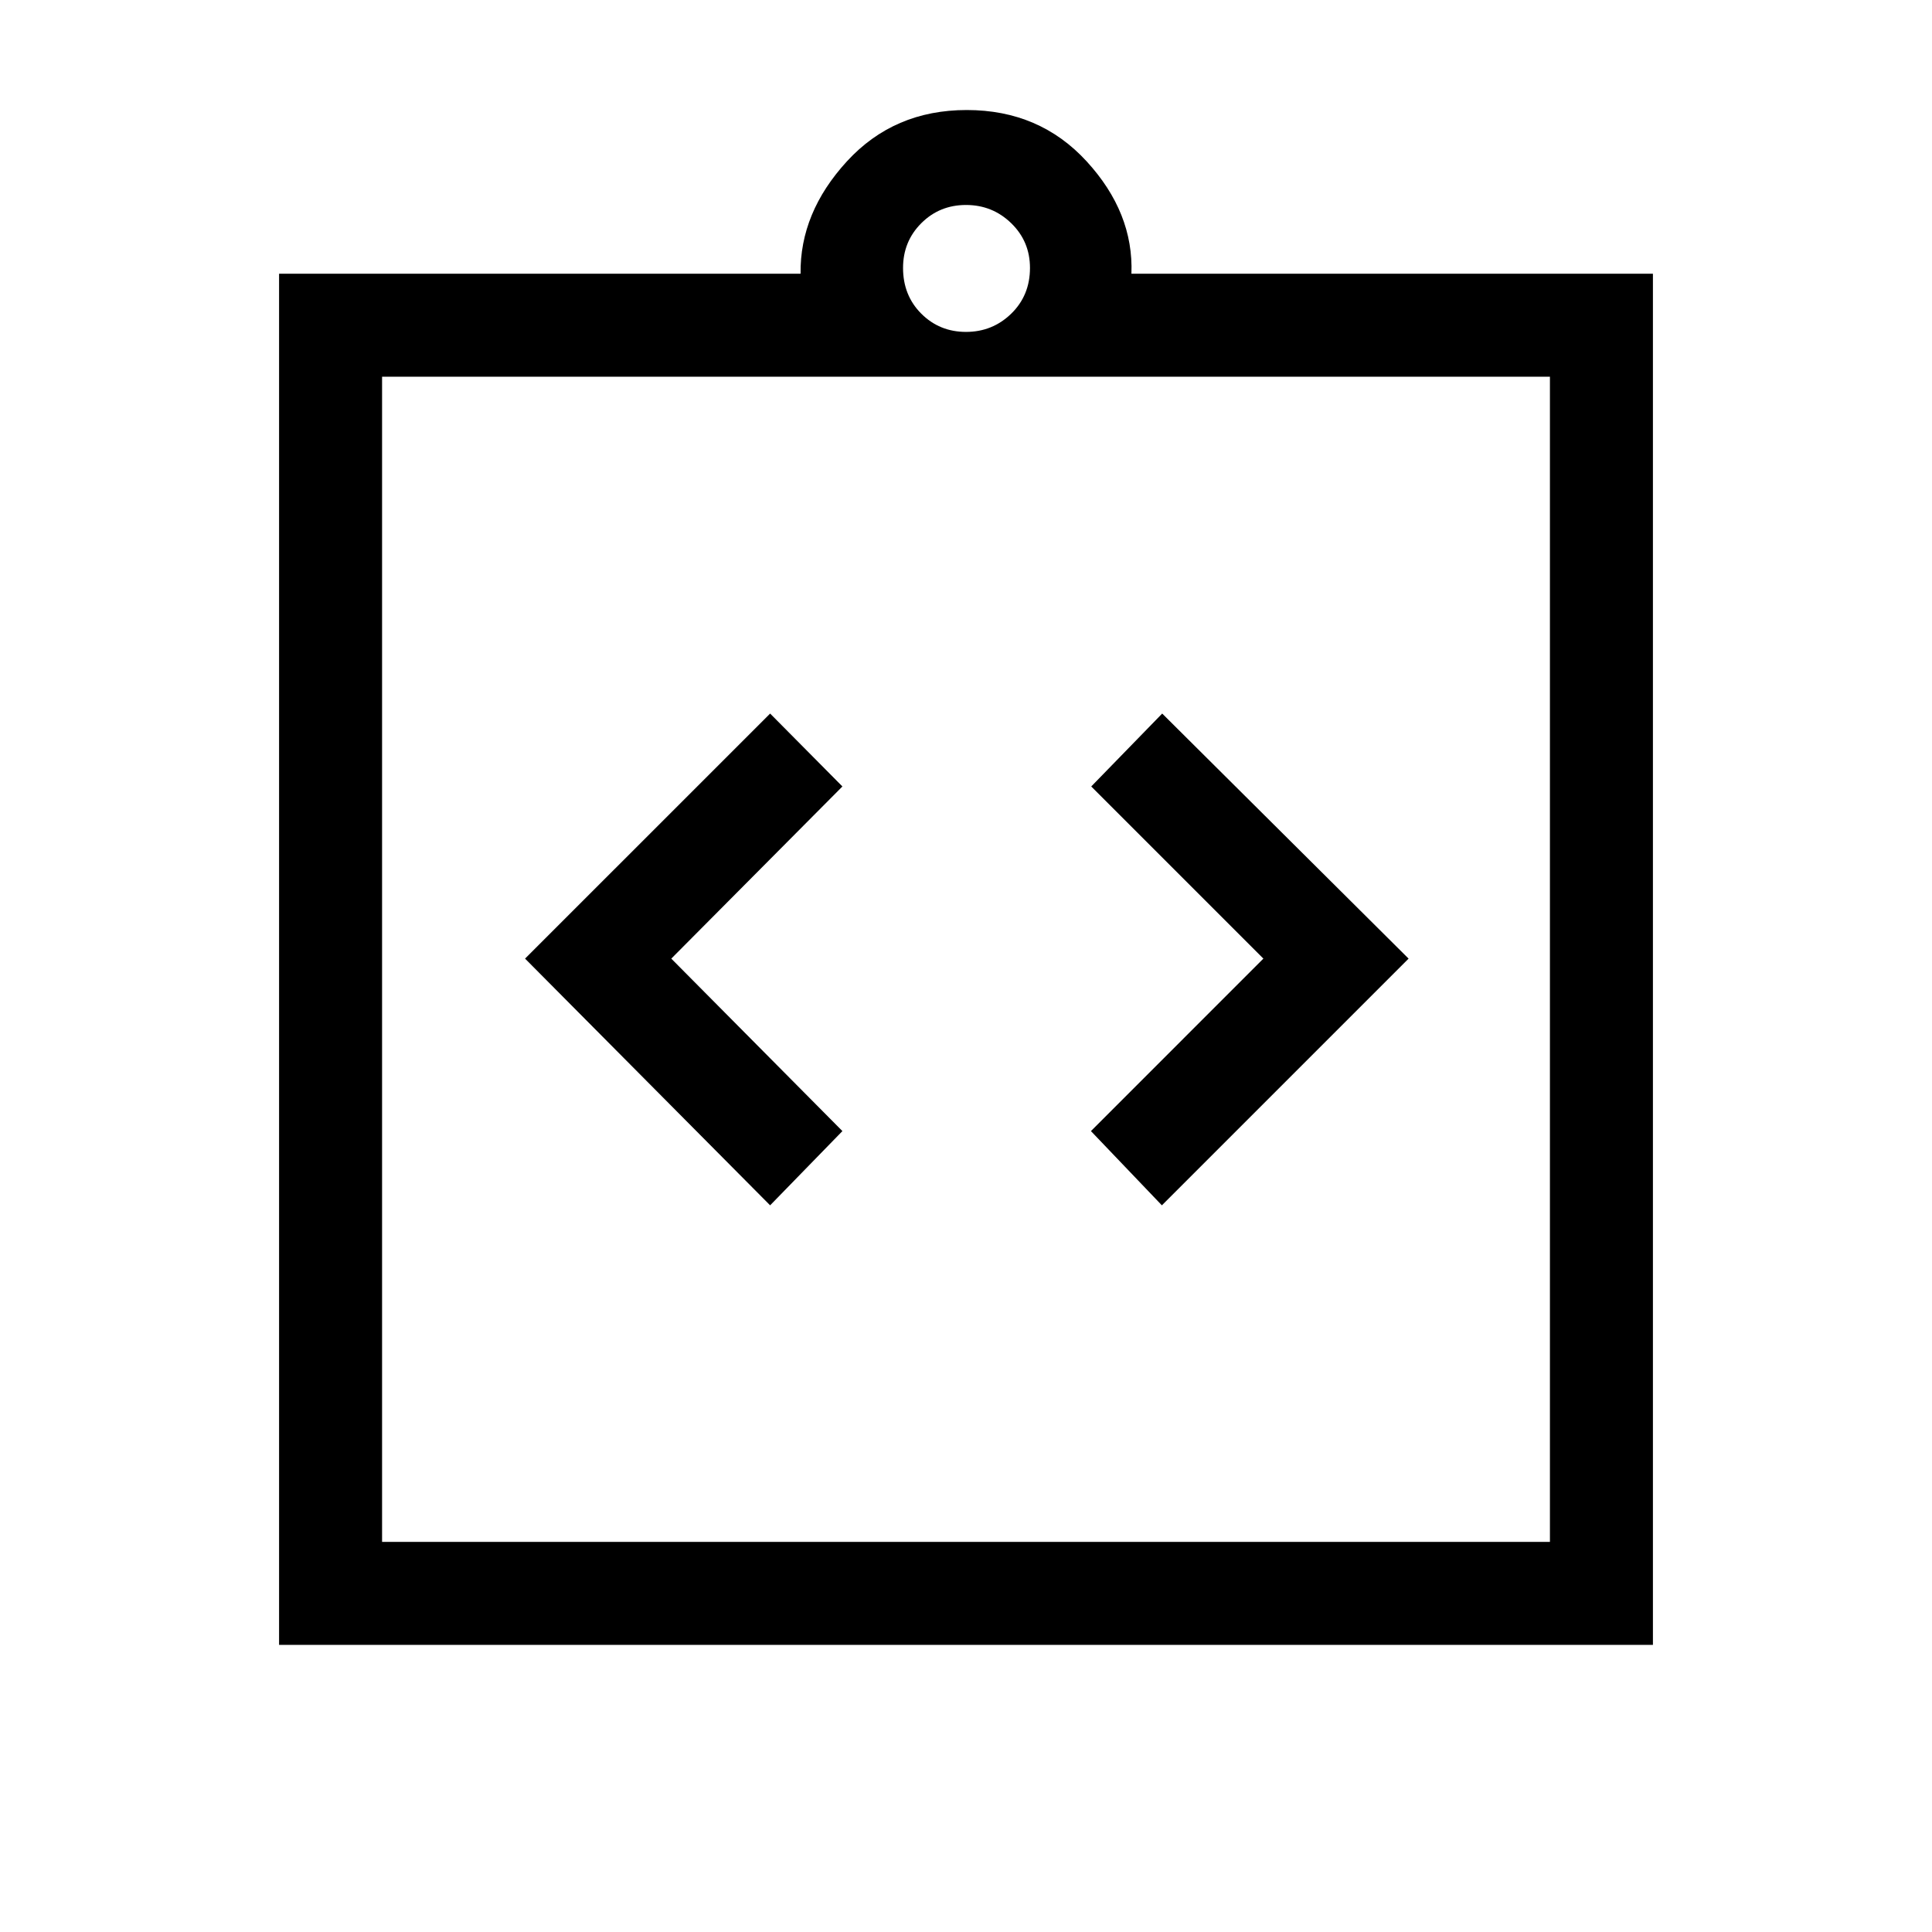 <svg xmlns="http://www.w3.org/2000/svg" height="40" viewBox="0 -960 960 960" width="40"><path d="m382.67-361.08 35.92-36.89-85.03-85.7 85.03-85.54-35.92-36.23L260.9-483.67l121.77 122.59Zm194.66 0 122.59-122.59-122.43-121.77-35.26 36.23 85.54 85.54-85.69 85.7 35.25 36.89ZM138.67-142.67V-824H397.8q-.39-30.28 23.01-55.81 23.4-25.52 59.57-25.52 36.18 0 59.58 25.52 23.4 25.53 22.24 55.81h259.13v681.33H138.67Zm51.18-51.18h580.3v-578.97h-580.3v578.97ZM480-795.08q13.15 0 22.47-9.06 9.32-9.07 9.32-22.73 0-13.16-9.32-22.22-9.32-9.06-22.47-9.06-13.15 0-22.22 9.06-9.06 9.06-9.06 22.22 0 13.66 9.06 22.73 9.07 9.06 22.22 9.06ZM189.85-193.85v-578.97 578.97Z"/></svg>